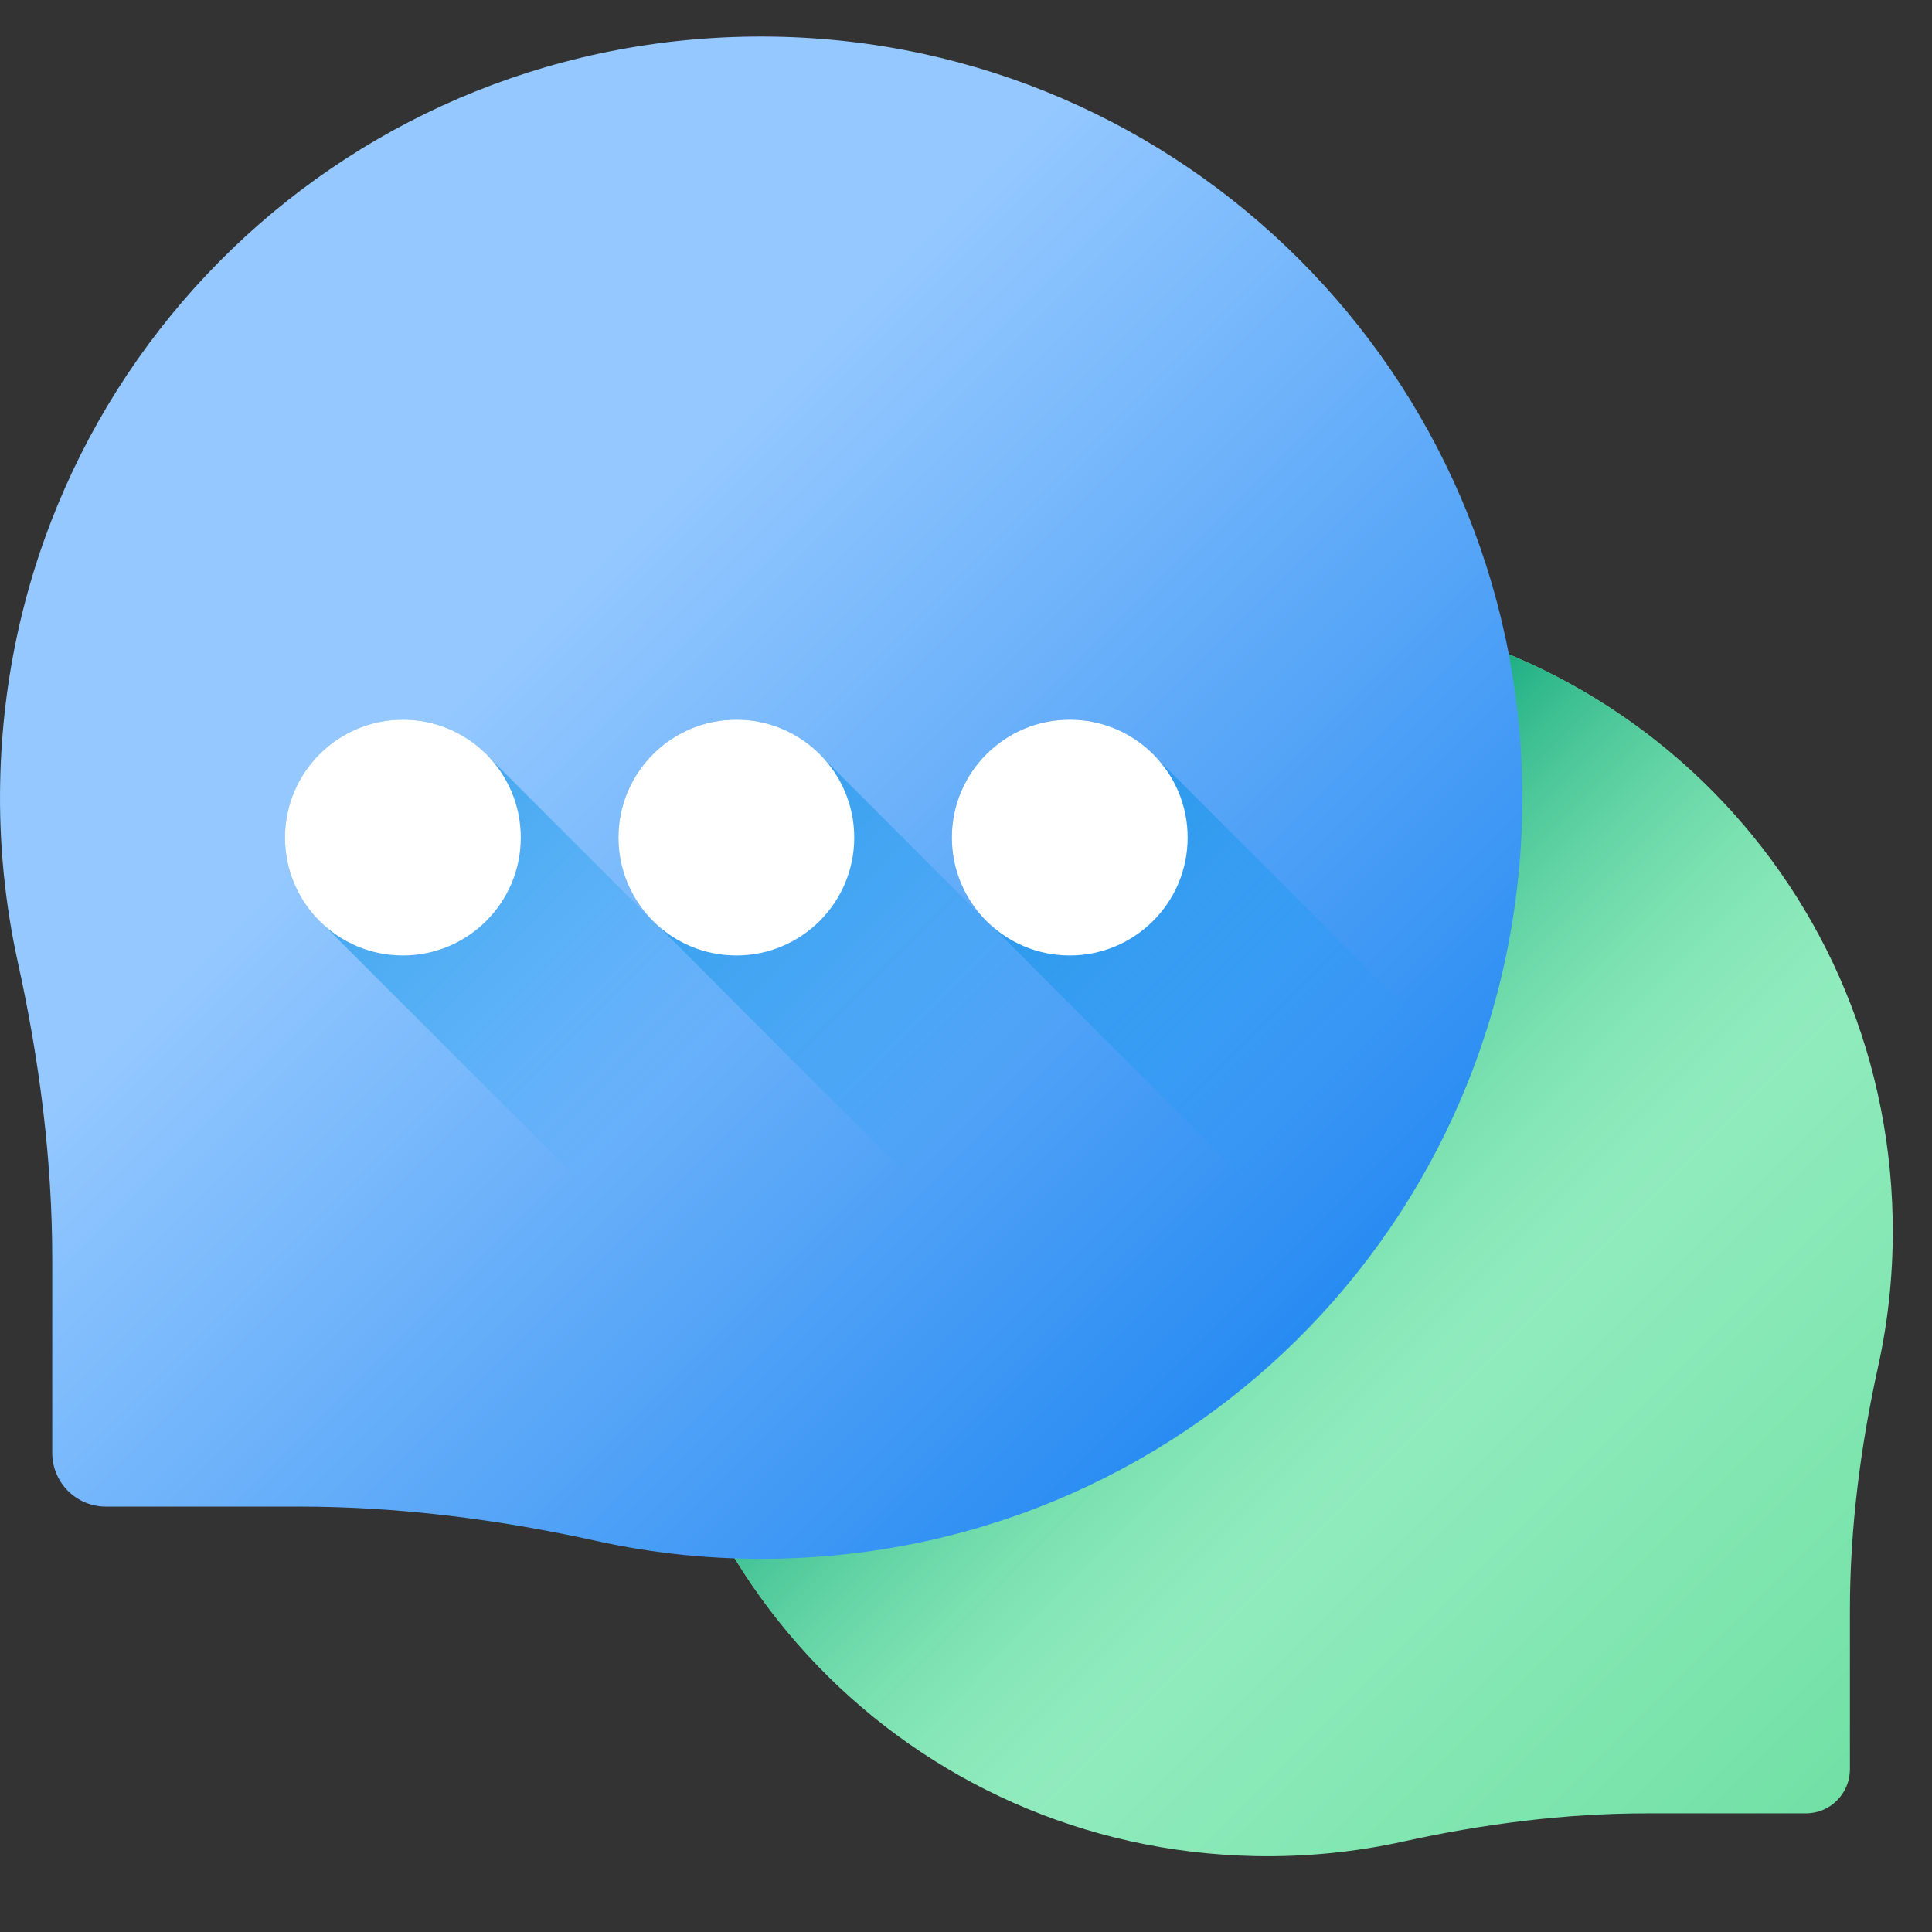 <svg width="47" height="47" viewBox="0 0 47 47" fill="none" xmlns="http://www.w3.org/2000/svg">
<rect x="0" y="0" width="47" height="47" fill="#333333" stroke="none"/>
<g clip-path="url(#clip0)">
<path d="M30.61 14.761C39.018 14.632 45.88 21.25 46.043 29.657C46.067 30.891 45.943 32.092 45.689 33.245C45.259 35.196 45.003 37.181 45.003 39.18V43.042C45.003 43.634 44.523 44.114 43.931 44.114H40.069C38.071 44.114 36.085 44.37 34.134 44.8C32.981 45.054 31.78 45.177 30.546 45.154C22.139 44.991 15.521 38.129 15.65 29.721C15.775 21.515 22.404 14.886 30.61 14.761Z" fill="url(#paint0_linear)"/>
<path d="M30.61 14.761C39.018 14.632 45.88 21.25 46.043 29.657C46.067 30.891 45.943 32.092 45.689 33.245C45.259 35.196 45.003 37.181 45.003 39.18V43.042C45.003 43.634 44.523 44.114 43.931 44.114H40.069C38.071 44.114 36.085 44.37 34.134 44.8C32.981 45.054 31.78 45.177 30.546 45.154C22.139 44.991 15.521 38.129 15.65 29.721C15.775 21.515 22.404 14.886 30.61 14.761Z" fill="url(#paint1_linear)"/>
<path d="M18.805 0.891C8.562 0.735 0.202 8.796 0.004 19.038C-0.026 20.542 0.125 22.006 0.434 23.41C0.959 25.787 1.271 28.206 1.271 30.64V35.346C1.271 36.067 1.855 36.651 2.576 36.651H7.281C9.716 36.651 12.135 36.963 14.512 37.487C15.916 37.797 17.38 37.947 18.883 37.918C29.125 37.72 37.187 29.36 37.031 19.117C36.878 9.12 28.802 1.044 18.805 0.891Z" fill="url(#paint2_linear)"/>
<path d="M11.889 18.413C11.366 17.857 10.625 17.508 9.802 17.508C8.218 17.508 6.934 18.792 6.934 20.376C6.934 21.2 7.283 21.94 7.838 22.463L14.025 28.65C14.548 29.206 15.289 29.555 16.112 29.555C17.696 29.555 18.98 28.271 18.98 26.687C18.98 25.863 18.631 25.123 18.075 24.6L11.889 18.413Z" fill="url(#paint3_linear)"/>
<path d="M9.801 23.244C11.385 23.244 12.669 21.96 12.669 20.376C12.669 18.792 11.385 17.508 9.801 17.508C8.217 17.508 6.933 18.792 6.933 20.376C6.933 21.96 8.217 23.244 9.801 23.244Z" fill="white"/>
<path d="M19.999 18.413C19.476 17.857 18.736 17.508 17.913 17.508C16.328 17.508 15.044 18.792 15.044 20.376C15.044 21.2 15.393 21.94 15.949 22.463L22.136 28.65C22.659 29.206 23.399 29.555 24.223 29.555C25.807 29.555 27.091 28.271 27.091 26.687C27.091 25.863 26.742 25.123 26.186 24.6L19.999 18.413Z" fill="url(#paint4_linear)"/>
<path d="M17.913 23.244C19.497 23.244 20.781 21.96 20.781 20.376C20.781 18.792 19.497 17.508 17.913 17.508C16.329 17.508 15.045 18.792 15.045 20.376C15.045 21.96 16.329 23.244 17.913 23.244Z" fill="white"/>
<path d="M28.11 18.413C27.587 17.857 26.847 17.508 26.024 17.508C24.44 17.508 23.155 18.792 23.155 20.376C23.155 21.2 23.505 21.94 24.06 22.463L30.247 28.65C30.77 29.206 31.511 29.555 32.334 29.555C33.918 29.555 35.202 28.271 35.202 26.687C35.202 25.863 34.853 25.123 34.297 24.6L28.11 18.413Z" fill="url(#paint5_linear)"/>
<path d="M26.024 23.244C27.608 23.244 28.892 21.96 28.892 20.376C28.892 18.792 27.608 17.508 26.024 17.508C24.44 17.508 23.156 18.792 23.156 20.376C23.156 21.96 24.44 23.244 26.024 23.244Z" fill="white"/>
</g>
<defs>
<linearGradient id="paint0_linear" x1="27.779" y1="26.89" x2="50.093" y2="49.205" gradientUnits="userSpaceOnUse">
<stop stop-color="#A7F3CE"/>
<stop offset="1" stop-color="#61DB99"/>
</linearGradient>
<linearGradient id="paint1_linear" x1="35.083" y1="34.195" x2="25.605" y2="24.718" gradientUnits="userSpaceOnUse">
<stop stop-color="#61DB99" stop-opacity="0"/>
<stop offset="1" stop-color="#009E74"/>
</linearGradient>
<linearGradient id="paint2_linear" x1="11.751" y1="16.412" x2="35.311" y2="39.971" gradientUnits="userSpaceOnUse">
<stop stop-color="#94C8FF"/>
<stop offset="1" stop-color="#0678EE"/>
</linearGradient>
<linearGradient id="paint3_linear" x1="16.182" y1="26.757" x2="3.777" y2="14.353" gradientUnits="userSpaceOnUse">
<stop stop-color="#00A2F3" stop-opacity="0"/>
<stop offset="1" stop-color="#0075CD"/>
</linearGradient>
<linearGradient id="paint4_linear" x1="24.292" y1="26.756" x2="11.888" y2="14.352" gradientUnits="userSpaceOnUse">
<stop stop-color="#00A2F3" stop-opacity="0"/>
<stop offset="1" stop-color="#0075CD"/>
</linearGradient>
<linearGradient id="paint5_linear" x1="32.403" y1="26.756" x2="19.999" y2="14.352" gradientUnits="userSpaceOnUse">
<stop stop-color="#00A2F3" stop-opacity="0"/>
<stop offset="1" stop-color="#0075CD"/>
</linearGradient>
<clipPath id="clip0">
<rect width="46.046" height="46.046" fill="white"/>
</clipPath>
</defs>
</svg>
